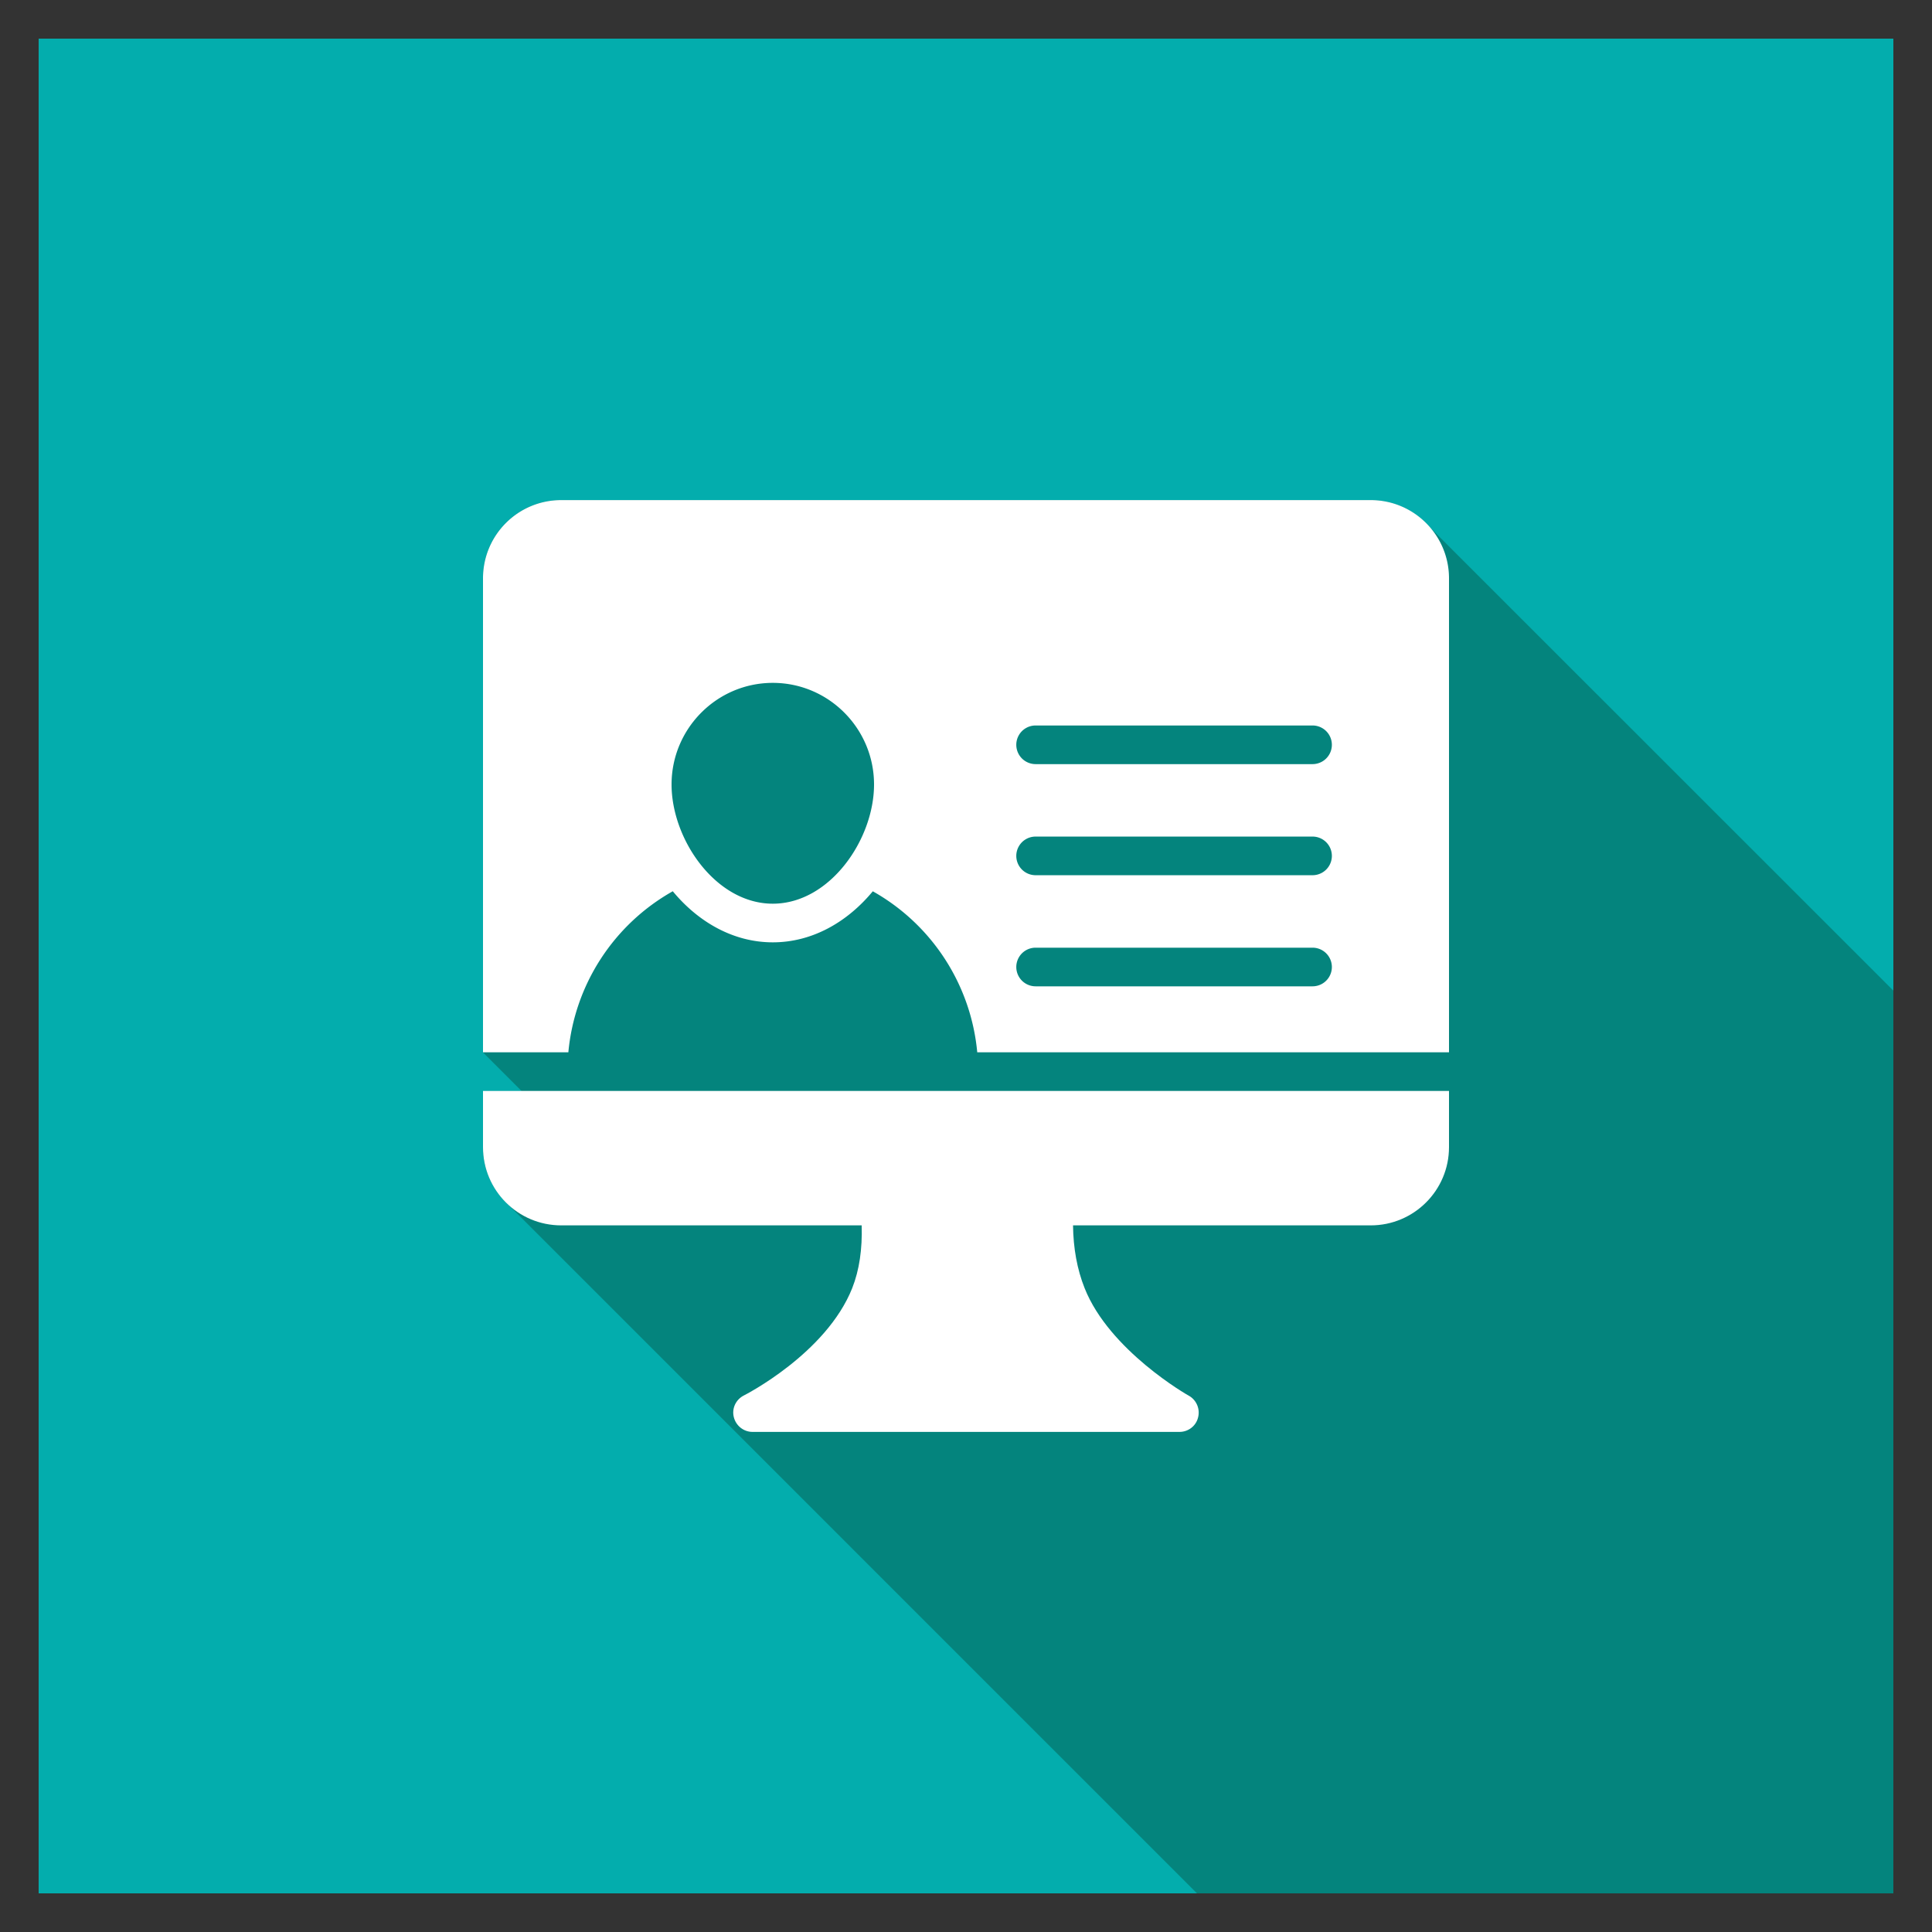 <?xml version="1.0" encoding="UTF-8"?><svg xmlns="http://www.w3.org/2000/svg" xmlns:xlink="http://www.w3.org/1999/xlink" version="1.1" id="Layer_1" x="0px" y="0px" viewBox="0 0 100 100" xml:space="preserve"><rect x="0" y="0" width="100" height="100" fill="#333333" stroke="none"/><style type="text/css">.st0{fill:#03ADAD;} .st1{fill:#E64B3F;} .st2{fill:none;stroke:#000000;stroke-width:2;stroke-linecap:round;stroke-linejoin:round;stroke-miterlimit:10;} .st3{fill:#973732;} .st4{fill:#FFFFFF;} .st5{fill:#DAAC01;} .st6{fill:#CD811C;} .st7{fill:#DC6E79;} .st8{fill:#A1334B;} .st9{fill:#98B260;} .st10{fill:#738748;} .st11{fill:#F36C00;} .st12{fill:#C05600;} .st13{fill:#E46675;} .st14{fill:#A35BB4;} .st15{fill:#76418F;} .st16{fill:#2EC19C;} .st17{fill:#348969;} .st18{fill:#04847D;}</style><path class="st0" fill="#03ADAD" d="M2 2h96v96H2z"/><path class="st18" d="M70.949 25.882h-41.9c-2.24 0-4.05 1.81-4.05 4.05v24.54l2 2h-2v2.9c0 1.15.48 2.18 1.25 2.92L61.956 98H98V51.275L73.939 27.222c-.75-.82-1.8-1.34-2.99-1.34z" fill="#04847D"/><path class="st4" d="M70.95 25.885h-41.9c-2.24 0-4.05 1.81-4.05 4.05v24.533h4.418a10.691 10.691 0 0 1 5.405-8.337c1.292 1.563 3.104 2.644 5.177 2.644 2.074 0 3.884-1.08 5.176-2.642a10.69 10.69 0 0 1 5.406 8.335H75V29.935c0-2.24-1.82-4.05-4.05-4.05zM40 46.775c-2.95 0-5.24-3.32-5.24-6.17 0-2.9 2.35-5.26 5.24-5.26s5.24 2.36 5.24 5.26c0 2.85-2.29 6.17-5.24 6.17zm27.937 4.277H53.603a1 1 0 1 1 0-2h14.334a1 1 0 1 1 0 2zm0-5.751H53.603a1 1 0 1 1 0-2h14.334a1 1 0 1 1 0 2zm0-5.75H53.603a1 1 0 1 1 0-2h14.334a1 1 0 1 1 0 2z" fill="#FFF"/><path class="st4" d="M25 59.375c0 2.24 1.81 4.05 4.05 4.05H44.6c.037 1.217-.118 2.309-.49 3.25-1.35 3.39-5.56 5.53-5.6 5.55-.42.21-.64.67-.53 1.12.11.45.51.77.97.77h22.1c.45 0 .85-.3.96-.74.12-.44-.08-.91-.47-1.13-.05-.02-4.12-2.34-5.4-5.57-.391-.978-.586-2.073-.6-3.25h15.41c2.23 0 4.05-1.81 4.05-4.05v-2.907H25v2.907z" fill="#FFF"/></svg>